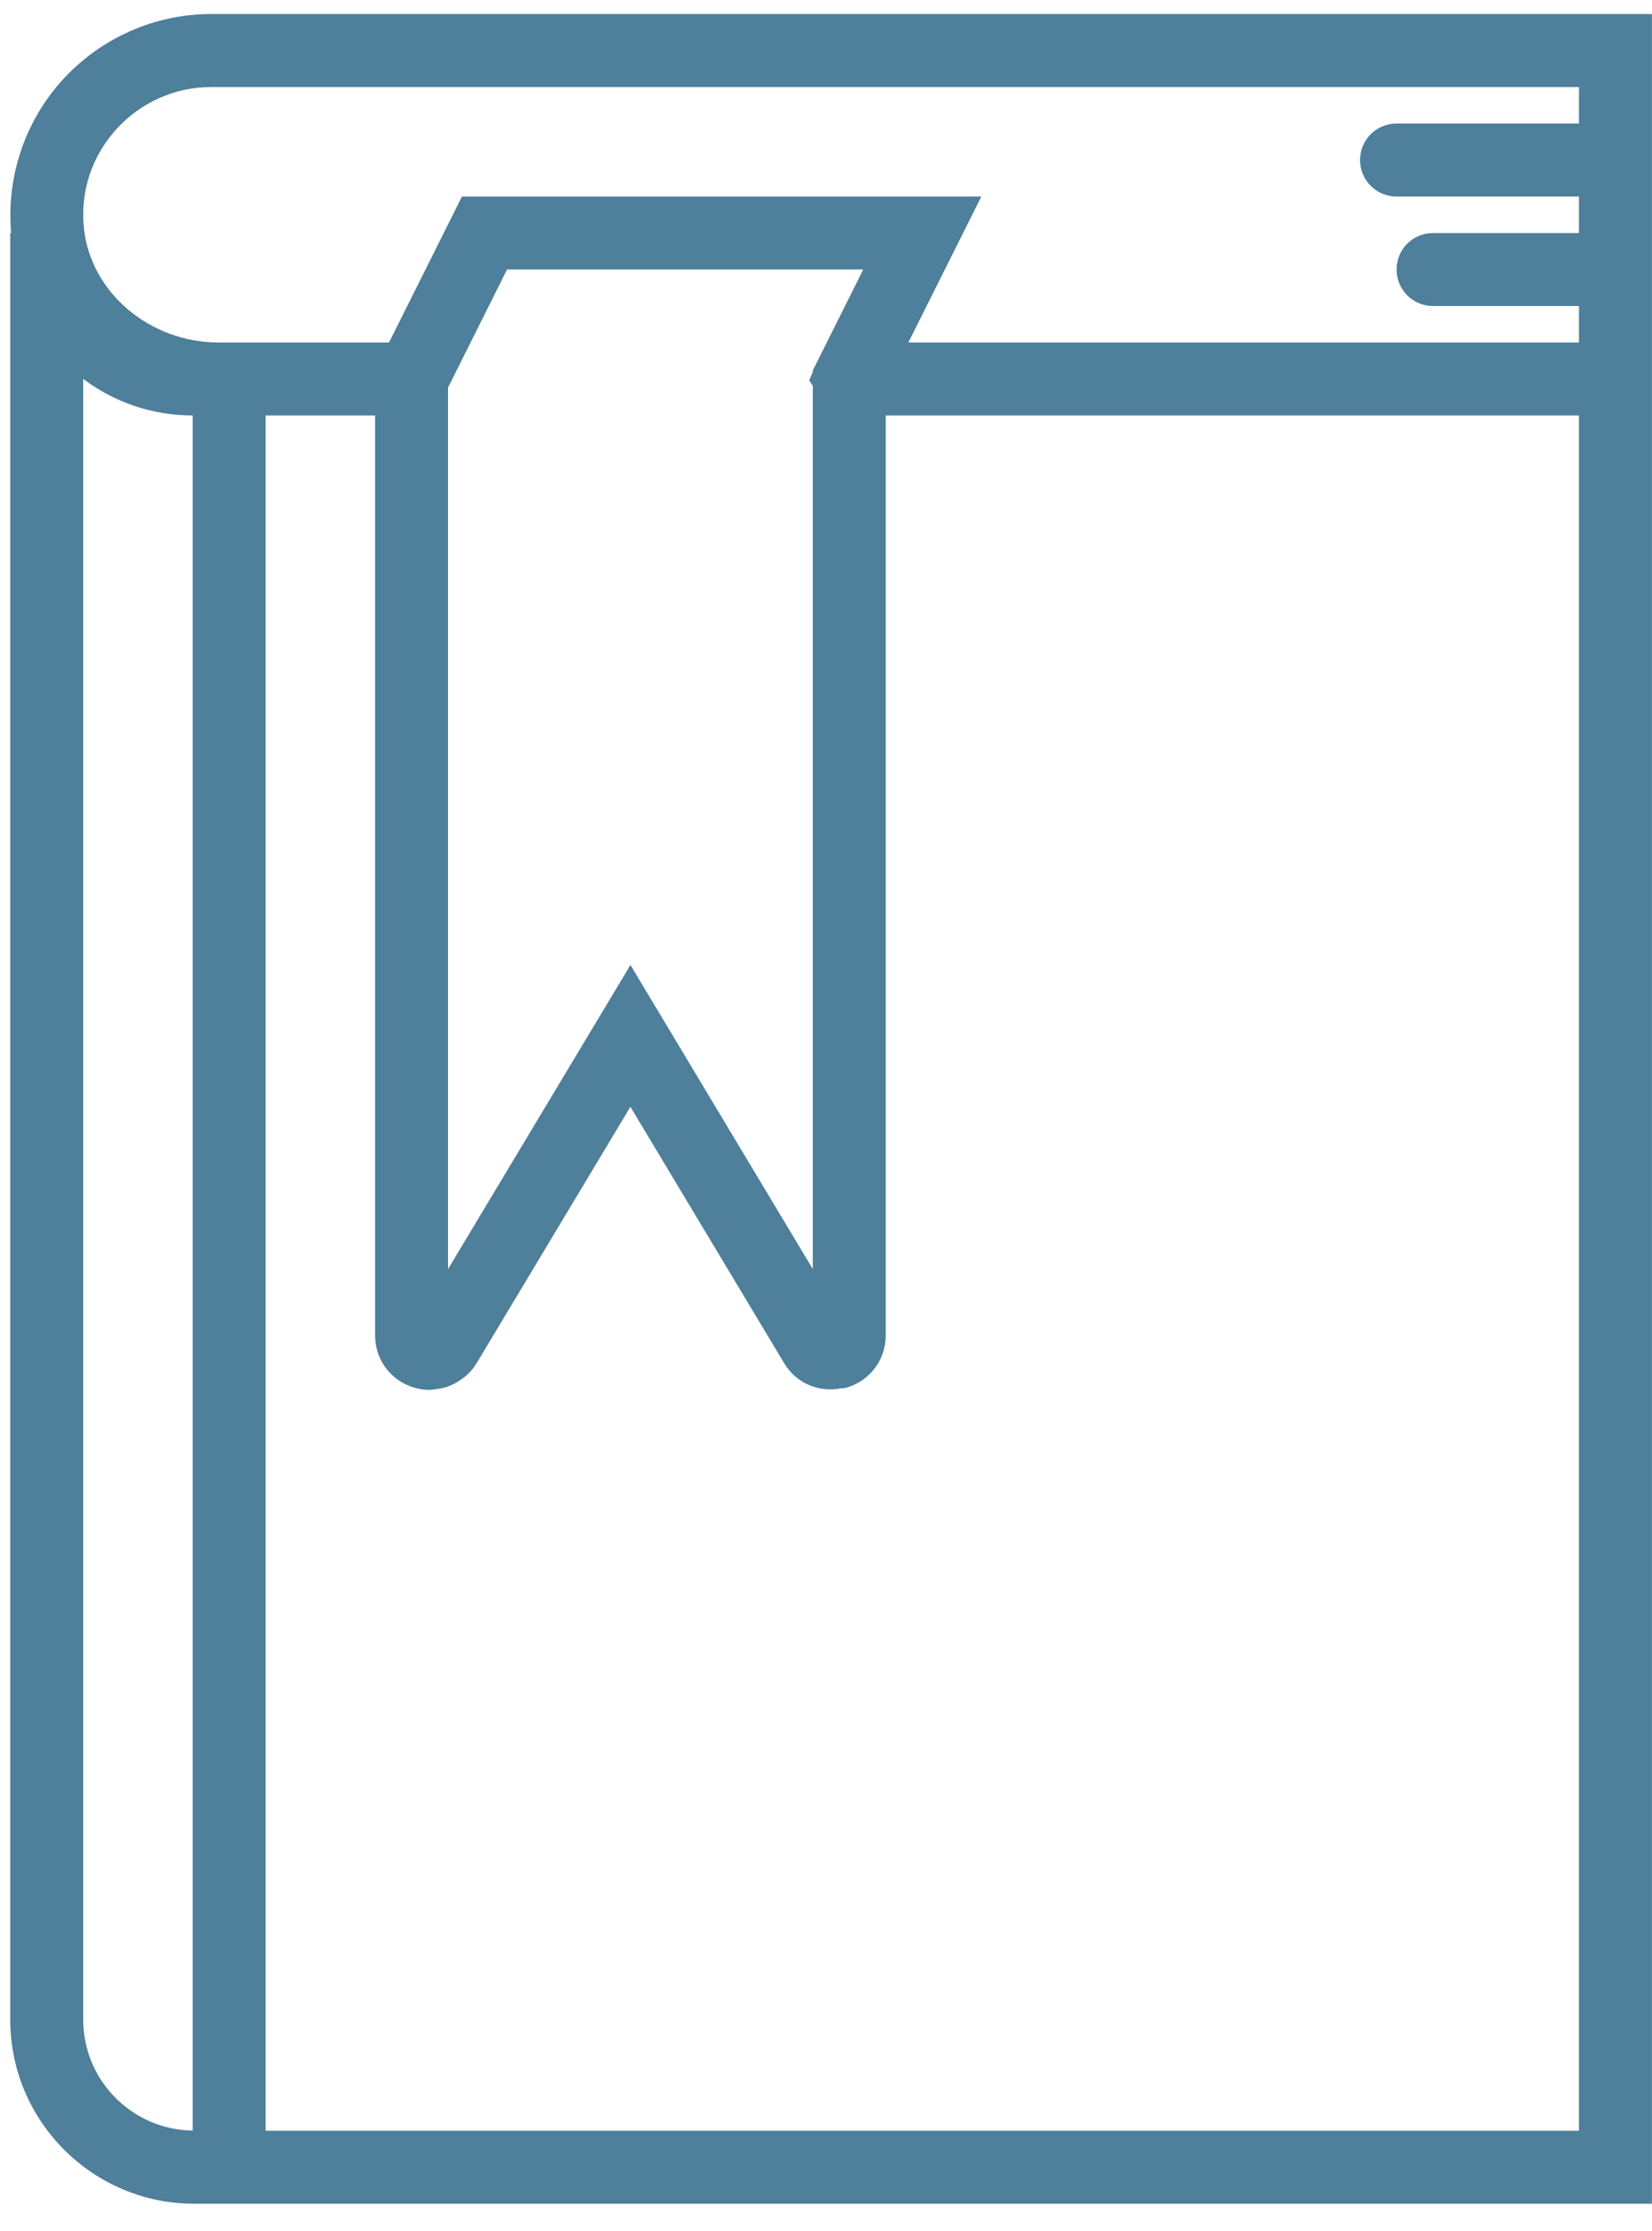 <svg width="40" height="54" viewBox="0 0 40 54" fill="none" xmlns="http://www.w3.org/2000/svg">
<path d="M5.106 0.34C3.74 0.34 2.427 0.925 1.504 1.945C0.597 2.949 0.15 4.294 0.27 5.64H0.248V48.886C0.248 51.342 2.246 53.34 4.702 53.34H39.998V10.056V8.29V0.34H5.106ZM2.015 48.886V9.171C2.753 9.727 3.671 10.056 4.665 10.056V51.57C3.2 51.549 2.015 50.355 2.015 48.886ZM38.231 51.573H6.431V10.056H9.081V32.317C9.081 32.92 9.471 33.432 10.052 33.593C10.173 33.626 10.293 33.642 10.413 33.642C10.426 33.642 10.438 33.638 10.451 33.637C10.491 33.636 10.529 33.627 10.569 33.622C10.66 33.611 10.747 33.593 10.833 33.564C10.876 33.55 10.915 33.533 10.955 33.514C11.038 33.476 11.114 33.429 11.187 33.374C11.219 33.35 11.252 33.33 11.281 33.303C11.379 33.216 11.468 33.117 11.539 32.998L15.264 26.79L18.989 32.998C19.278 33.48 19.818 33.706 20.358 33.605C20.398 33.598 20.437 33.603 20.476 33.593C21.057 33.431 21.447 32.919 21.447 32.317V10.056H38.23V51.573H38.231ZM19.805 8.716L19.802 8.723L19.681 8.965V9.002L19.593 9.205L19.681 9.339V9.438V30.718L15.265 23.357L10.848 30.718V9.382L12.277 6.523H20.902L19.805 8.716ZM21.994 8.29L23.761 4.757H11.185L9.419 8.29H5.294C3.621 8.29 2.188 7.072 2.031 5.516C1.942 4.635 2.221 3.787 2.815 3.13C3.402 2.479 4.238 2.107 5.106 2.107H38.231V2.99H33.815C33.326 2.99 32.931 3.385 32.931 3.873C32.931 4.362 33.326 4.757 33.815 4.757H38.231V5.64H34.698C34.21 5.64 33.815 6.035 33.815 6.523C33.815 7.012 34.21 7.407 34.698 7.407H38.231V8.29H21.994Z" fill="#4E7F9B"/>
</svg>

